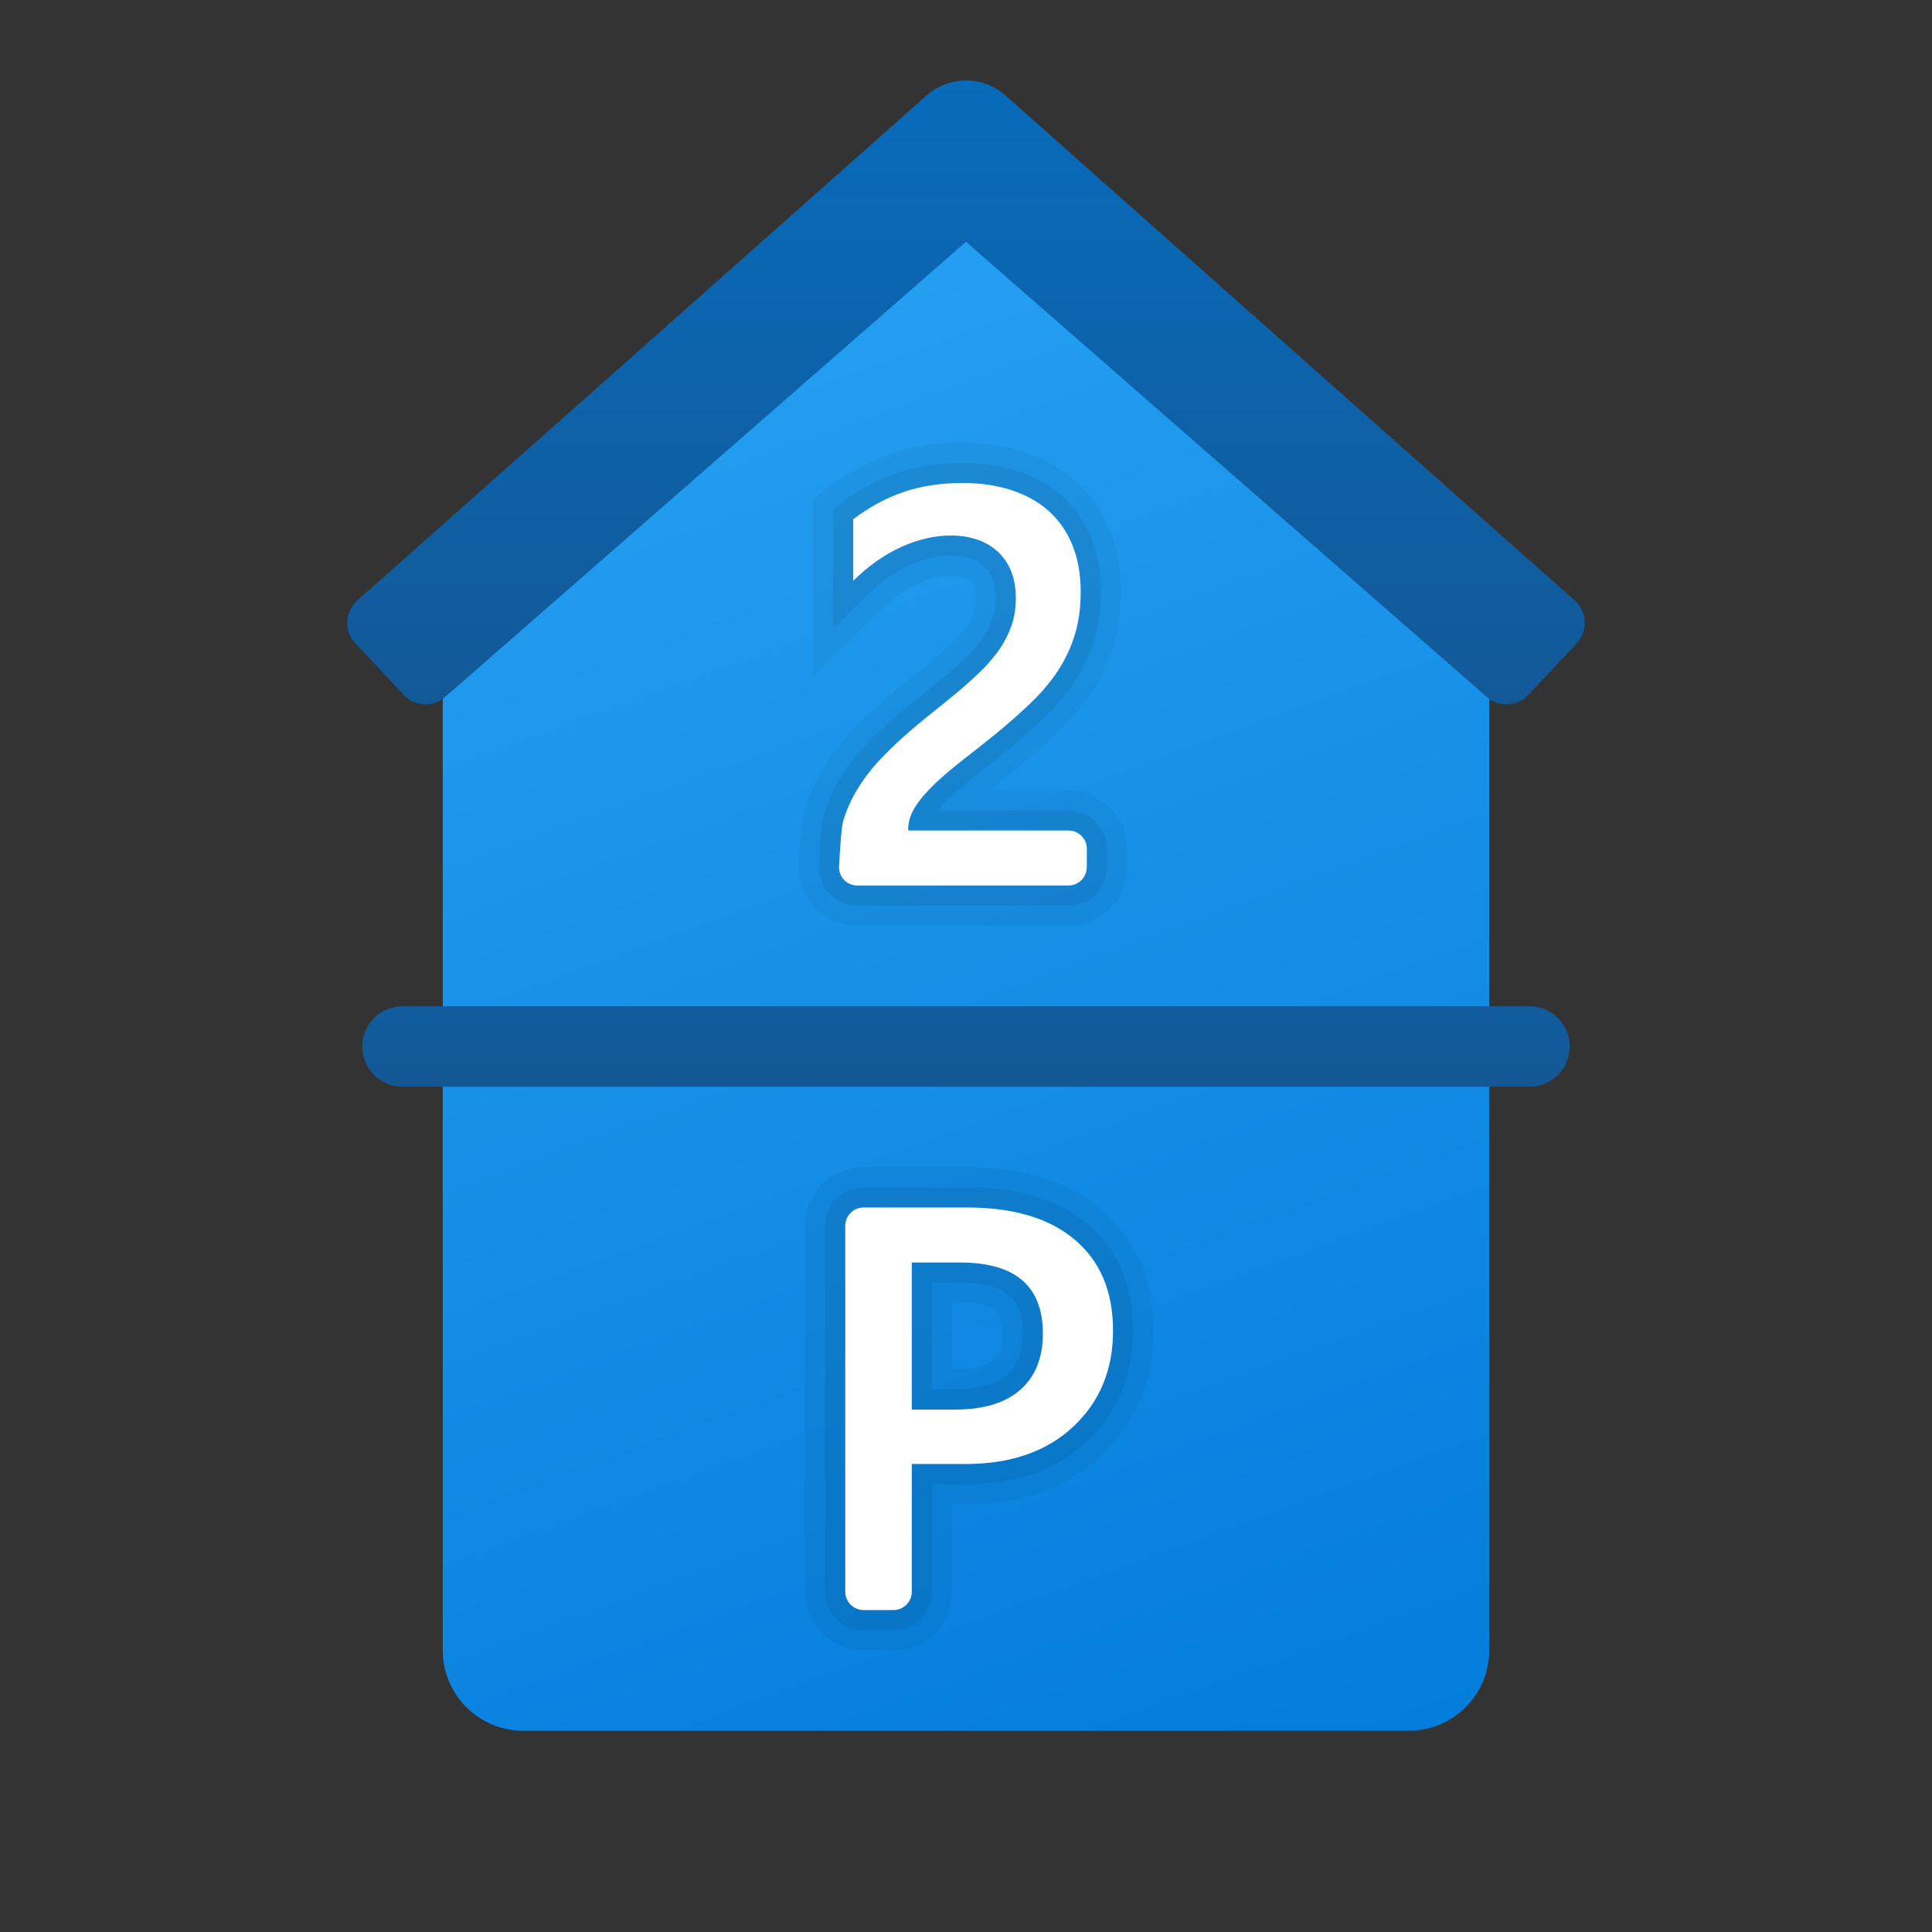 <svg xmlns="http://www.w3.org/2000/svg" viewBox="0 0 48 48"><rect x="0" y="0" width="48" height="48" fill="#333333" stroke="none"/><linearGradient id="8~9I2oFsei4ExQWzQ4YyIa" x1="14.618" x2="31.289" y1="2.401" y2="48.204" gradientUnits="userSpaceOnUse"><stop offset="0" stop-color="#2aa4f4"/><stop offset="1" stop-color="#007ad9"/></linearGradient><path fill="url(#8~9I2oFsei4ExQWzQ4YyIa)" d="M37,15L24,4L11,15v26c0,1.105,0.895,2,2,2h22c1.105,0,2-0.895,2-2V15z"/><linearGradient id="8~9I2oFsei4ExQWzQ4YyIb" x1="24" x2="24" y1="-7.251" y2="22.631" gradientUnits="userSpaceOnUse"><stop offset="0" stop-color="#0176d0"/><stop offset="1" stop-color="#16538c"/></linearGradient><path fill="url(#8~9I2oFsei4ExQWzQ4YyIb)" d="M39.128,14.923L24.979,2.371C24.7,2.124,24.35,2,24,2s-0.7,0.124-0.979,0.371L8.872,14.923	c-0.31,0.276-0.331,0.753-0.047,1.056l1.208,1.288c0.272,0.291,0.726,0.313,1.026,0.049L24,6.007l12.942,11.31	c0.299,0.263,0.754,0.241,1.026-0.049l1.208-1.288C39.459,15.675,39.438,15.199,39.128,14.923z"/><linearGradient id="8~9I2oFsei4ExQWzQ4YyIc" x1="24" x2="24" y1="14.94" y2="28.648" gradientUnits="userSpaceOnUse"><stop offset="0" stop-color="#0176d0"/><stop offset="1" stop-color="#16538c"/></linearGradient><path fill="url(#8~9I2oFsei4ExQWzQ4YyIc)" d="M38,27H10c-0.552,0-1-0.448-1-1v0c0-0.552,0.448-1,1-1h28c0.552,0,1,0.448,1,1v0	C39,26.552,38.552,27,38,27z"/><path d="M23.914,12c0.444,0,0.846,0.058,1.207,0.175c0.361,0.117,0.67,0.288,0.926,0.514c0.256,0.226,0.454,0.509,0.593,0.847 c0.139,0.338,0.209,0.727,0.209,1.166c0,0.398-0.049,0.756-0.147,1.073c-0.098,0.318-0.238,0.614-0.418,0.888 s-0.399,0.535-0.655,0.782c-0.256,0.247-0.542,0.501-0.857,0.761c-0.265,0.215-0.529,0.424-0.792,0.628 c-0.263,0.203-0.5,0.402-0.71,0.597s-0.381,0.389-0.511,0.583c-0.13,0.194-0.195,0.39-0.195,0.586v0.034h3.983 c0.251,0,0.455,0.203,0.455,0.455v0.456C27,21.797,26.796,22,26.545,22h-5.244c-0.26,0-0.467-0.215-0.454-0.474 c0.021-0.421,0.058-0.995,0.111-1.161c0.087-0.272,0.203-0.528,0.35-0.768c0.146-0.24,0.318-0.466,0.514-0.679 c0.197-0.213,0.407-0.418,0.631-0.617c0.224-0.199,0.453-0.391,0.686-0.576s0.462-0.372,0.686-0.559 c0.21-0.178,0.402-0.353,0.576-0.525c0.174-0.171,0.322-0.349,0.446-0.532c0.123-0.183,0.219-0.376,0.288-0.58 s0.103-0.424,0.103-0.662c0-0.261-0.04-0.488-0.12-0.682s-0.192-0.357-0.336-0.487c-0.144-0.13-0.314-0.229-0.511-0.295 c-0.197-0.066-0.412-0.099-0.645-0.099c-0.402,0-0.812,0.094-1.228,0.281c-0.416,0.188-0.816,0.469-1.2,0.844v-1.529 c0.201-0.151,0.405-0.282,0.61-0.394c0.206-0.112,0.418-0.206,0.638-0.281c0.219-0.075,0.45-0.131,0.693-0.168 S23.639,12,23.914,12 M23.914,11c-0.323,0-0.634,0.022-0.924,0.066c-0.301,0.045-0.593,0.116-0.869,0.211 c-0.271,0.093-0.537,0.21-0.791,0.349c-0.247,0.135-0.494,0.294-0.732,0.473l-0.4,0.3v0.5v1.529v2.374l1.699-1.658 c0.298-0.291,0.605-0.509,0.913-0.648c0.288-0.13,0.555-0.193,0.817-0.193c0.123,0,0.233,0.016,0.325,0.047 c0.066,0.022,0.118,0.051,0.16,0.089c0.021,0.019,0.052,0.052,0.082,0.126c0.02,0.049,0.045,0.142,0.045,0.302 c0,0.128-0.017,0.243-0.051,0.343c-0.04,0.119-0.096,0.23-0.169,0.339c-0.086,0.127-0.193,0.255-0.319,0.379 c-0.157,0.155-0.331,0.313-0.52,0.474c-0.213,0.178-0.435,0.359-0.661,0.539c-0.247,0.196-0.49,0.4-0.728,0.611 c-0.248,0.22-0.484,0.451-0.701,0.686c-0.241,0.26-0.454,0.542-0.634,0.838c-0.187,0.307-0.338,0.638-0.449,0.984 c-0.05,0.156-0.107,0.407-0.157,1.417c-0.019,0.395,0.126,0.786,0.398,1.072C20.52,22.835,20.904,23,21.301,23h5.244 C27.348,23,28,22.347,28,21.545V21.09c0-0.802-0.652-1.455-1.455-1.455h-1.967c0.004-0.003,0.008-0.006,0.012-0.01 c0.269-0.208,0.539-0.422,0.81-0.641c0.341-0.282,0.649-0.555,0.922-0.818c0.308-0.297,0.576-0.617,0.796-0.952 c0.232-0.352,0.413-0.736,0.538-1.143c0.128-0.412,0.192-0.873,0.192-1.369c0-0.568-0.096-1.089-0.285-1.547 c-0.197-0.479-0.485-0.888-0.855-1.215c-0.359-0.317-0.79-0.558-1.281-0.717C24.969,11.075,24.46,11,23.914,11L23.914,11z" opacity=".05"/><path d="M23.914,12c0.444,0,0.846,0.058,1.207,0.175c0.361,0.117,0.67,0.288,0.926,0.514c0.256,0.226,0.454,0.509,0.593,0.847 c0.139,0.338,0.209,0.727,0.209,1.166c0,0.398-0.049,0.756-0.147,1.073c-0.098,0.318-0.238,0.614-0.418,0.888 s-0.399,0.535-0.655,0.782c-0.256,0.247-0.542,0.501-0.857,0.761c-0.265,0.215-0.529,0.424-0.792,0.628 c-0.263,0.203-0.5,0.402-0.71,0.597s-0.381,0.389-0.511,0.583c-0.13,0.194-0.195,0.39-0.195,0.586v0.034h3.983 c0.251,0,0.455,0.203,0.455,0.455v0.456C27,21.797,26.796,22,26.545,22h-5.244c-0.26,0-0.467-0.215-0.454-0.474 c0.021-0.421,0.058-0.995,0.111-1.161c0.087-0.272,0.203-0.528,0.35-0.768c0.146-0.24,0.318-0.466,0.514-0.679 c0.197-0.213,0.407-0.418,0.631-0.617c0.224-0.199,0.453-0.391,0.686-0.576s0.462-0.372,0.686-0.559 c0.21-0.178,0.402-0.353,0.576-0.525c0.174-0.171,0.322-0.349,0.446-0.532c0.123-0.183,0.219-0.376,0.288-0.58 s0.103-0.424,0.103-0.662c0-0.261-0.04-0.488-0.12-0.682s-0.192-0.357-0.336-0.487c-0.144-0.13-0.314-0.229-0.511-0.295 c-0.197-0.066-0.412-0.099-0.645-0.099c-0.402,0-0.812,0.094-1.228,0.281c-0.416,0.188-0.816,0.469-1.2,0.844v-1.529 c0.201-0.151,0.405-0.282,0.61-0.394c0.206-0.112,0.418-0.206,0.638-0.281c0.219-0.075,0.45-0.131,0.693-0.168 S23.639,12,23.914,12 M23.914,11.5c-0.298,0-0.584,0.02-0.85,0.06c-0.271,0.041-0.534,0.105-0.781,0.19 c-0.245,0.084-0.485,0.19-0.714,0.315c-0.226,0.123-0.452,0.269-0.671,0.434l-0.2,0.15v0.25v1.529v1.187l0.849-0.829 c0.34-0.332,0.696-0.583,1.056-0.746c0.349-0.157,0.693-0.237,1.022-0.237c0.178,0,0.341,0.025,0.485,0.073 c0.132,0.045,0.242,0.107,0.335,0.192c0.089,0.08,0.157,0.181,0.209,0.307c0.055,0.133,0.082,0.298,0.082,0.492 c0,0.182-0.026,0.351-0.077,0.502c-0.054,0.16-0.131,0.315-0.229,0.459c-0.104,0.155-0.233,0.308-0.383,0.455 c-0.165,0.163-0.348,0.33-0.548,0.499c-0.218,0.183-0.444,0.366-0.673,0.549c-0.24,0.191-0.476,0.389-0.707,0.594 c-0.235,0.209-0.459,0.428-0.666,0.652c-0.218,0.236-0.411,0.491-0.574,0.758c-0.166,0.273-0.301,0.568-0.399,0.876 c-0.025,0.078-0.083,0.261-0.134,1.289c-0.013,0.259,0.082,0.515,0.261,0.703c0.179,0.188,0.432,0.296,0.693,0.296h5.244 c0.526,0,0.955-0.428,0.955-0.955V21.09c0-0.526-0.428-0.955-0.955-0.955H23.29c0.09-0.111,0.196-0.224,0.318-0.336 c0.198-0.183,0.426-0.375,0.677-0.569c0.266-0.206,0.533-0.417,0.801-0.635c0.328-0.271,0.626-0.536,0.89-0.79 c0.281-0.271,0.526-0.563,0.726-0.867c0.206-0.312,0.367-0.654,0.478-1.015c0.113-0.364,0.17-0.775,0.17-1.221 c0-0.503-0.083-0.959-0.247-1.357c-0.168-0.408-0.412-0.755-0.724-1.031c-0.307-0.271-0.678-0.478-1.104-0.616 C24.865,11.567,24.407,11.5,23.914,11.5L23.914,11.5z" opacity=".07"/><path fill="#fff" d="M27,21.545C27,21.796,26.796,22,26.545,22h-5.244c-0.26,0-0.467-0.215-0.454-0.474 c0.021-0.421,0.058-0.995,0.111-1.161c0.087-0.272,0.203-0.528,0.35-0.768s0.318-0.466,0.514-0.679 c0.197-0.213,0.407-0.418,0.631-0.617c0.224-0.199,0.453-0.391,0.686-0.576c0.233-0.185,0.462-0.372,0.686-0.559 c0.21-0.178,0.402-0.353,0.576-0.525c0.174-0.171,0.322-0.349,0.446-0.532s0.219-0.376,0.288-0.58 c0.069-0.203,0.103-0.424,0.103-0.662c0-0.261-0.04-0.488-0.12-0.682c-0.08-0.194-0.192-0.357-0.336-0.487 c-0.144-0.13-0.314-0.229-0.511-0.295c-0.197-0.066-0.412-0.099-0.645-0.099c-0.402,0-0.812,0.094-1.228,0.281 c-0.416,0.187-0.816,0.469-1.2,0.844v-1.529c0.201-0.151,0.405-0.282,0.61-0.394s0.418-0.206,0.638-0.281s0.45-0.131,0.693-0.168 S23.639,12,23.914,12c0.444,0,0.846,0.058,1.207,0.175c0.361,0.117,0.67,0.288,0.926,0.514c0.256,0.226,0.454,0.509,0.593,0.847 c0.139,0.338,0.209,0.727,0.209,1.166c0,0.398-0.049,0.756-0.147,1.073c-0.098,0.318-0.238,0.614-0.418,0.888 s-0.399,0.535-0.655,0.782s-0.542,0.501-0.857,0.761c-0.265,0.215-0.529,0.424-0.792,0.628c-0.263,0.203-0.5,0.402-0.71,0.597 c-0.21,0.194-0.381,0.389-0.511,0.583c-0.13,0.194-0.195,0.39-0.195,0.586v0.034h3.983c0.251,0,0.455,0.204,0.455,0.455V21.545z"/><g><path d="M24.033,30c1.148,0,2.039,0.267,2.671,0.802c0.632,0.535,0.948,1.288,0.948,2.259c0,0.972-0.33,1.767-0.99,2.385 c-0.66,0.618-1.553,0.927-2.678,0.927h-1.332v3.172c0,0.251-0.203,0.455-0.455,0.455h-0.744C21.204,40,21,39.797,21,39.545v-9.091 C21,30.203,21.204,30,21.455,30H24.033 M22.653,35.021h1.074c0.711,0,1.253-0.165,1.625-0.495s0.558-0.795,0.558-1.395 c0-1.176-0.683-1.764-2.05-1.764h-1.206V35.021 M24.033,29h-2.579C20.653,29,20,29.653,20,30.455v9.091 C20,40.347,20.653,41,21.455,41h0.744c0.802,0,1.455-0.653,1.455-1.455v-2.172h0.332c1.382,0,2.513-0.403,3.361-1.198 c0.867-0.812,1.307-1.86,1.307-3.115c0-1.275-0.438-2.292-1.303-3.023C26.535,29.349,25.419,29,24.033,29L24.033,29z M23.653,32.367h0.206c1.05,0,1.05,0.371,1.05,0.764c0,0.45-0.161,0.593-0.222,0.647c-0.226,0.201-0.648,0.243-0.961,0.243h-0.074 V32.367L23.653,32.367z" opacity=".05"/><path d="M24.033,30c1.148,0,2.039,0.267,2.671,0.802c0.632,0.535,0.948,1.288,0.948,2.259c0,0.972-0.33,1.767-0.99,2.385 c-0.66,0.618-1.553,0.927-2.678,0.927h-1.332v3.172c0,0.251-0.203,0.455-0.455,0.455h-0.744C21.204,40,21,39.797,21,39.545v-9.091 C21,30.203,21.204,30,21.455,30H24.033 M22.653,35.021h1.074c0.711,0,1.253-0.165,1.625-0.495s0.558-0.795,0.558-1.395 c0-1.176-0.683-1.764-2.05-1.764h-1.206V35.021 M24.033,29.5h-2.579c-0.526,0-0.955,0.428-0.955,0.955v9.091 c0,0.526,0.428,0.955,0.955,0.955h0.744c0.526,0,0.955-0.428,0.955-0.955v-2.672h0.832c1.251,0,2.267-0.357,3.02-1.063 c0.762-0.714,1.148-1.639,1.148-2.75c0-1.121-0.379-2.01-1.126-2.641C26.305,29.81,25.298,29.5,24.033,29.5L24.033,29.5z M23.153,31.867h0.706c1.366,0,1.55,0.639,1.55,1.264c0,0.454-0.128,0.788-0.39,1.021c-0.276,0.245-0.711,0.369-1.293,0.369 h-0.574V31.867L23.153,31.867z" opacity=".07"/><path fill="#fff" d="M22.653,36.374v3.172c0,0.251-0.204,0.455-0.455,0.455h-0.744C21.204,40,21,39.796,21,39.545 v-9.091C21,30.204,21.204,30,21.455,30h2.579c1.148,0,2.039,0.267,2.671,0.802c0.632,0.535,0.948,1.288,0.948,2.259 s-0.33,1.767-0.99,2.385s-1.553,0.927-2.678,0.927H22.653z M22.653,31.367v3.654h1.074c0.711,0,1.253-0.165,1.625-0.495 c0.372-0.33,0.558-0.795,0.558-1.395c0-1.176-0.683-1.764-2.05-1.764H22.653z"/></g></svg>